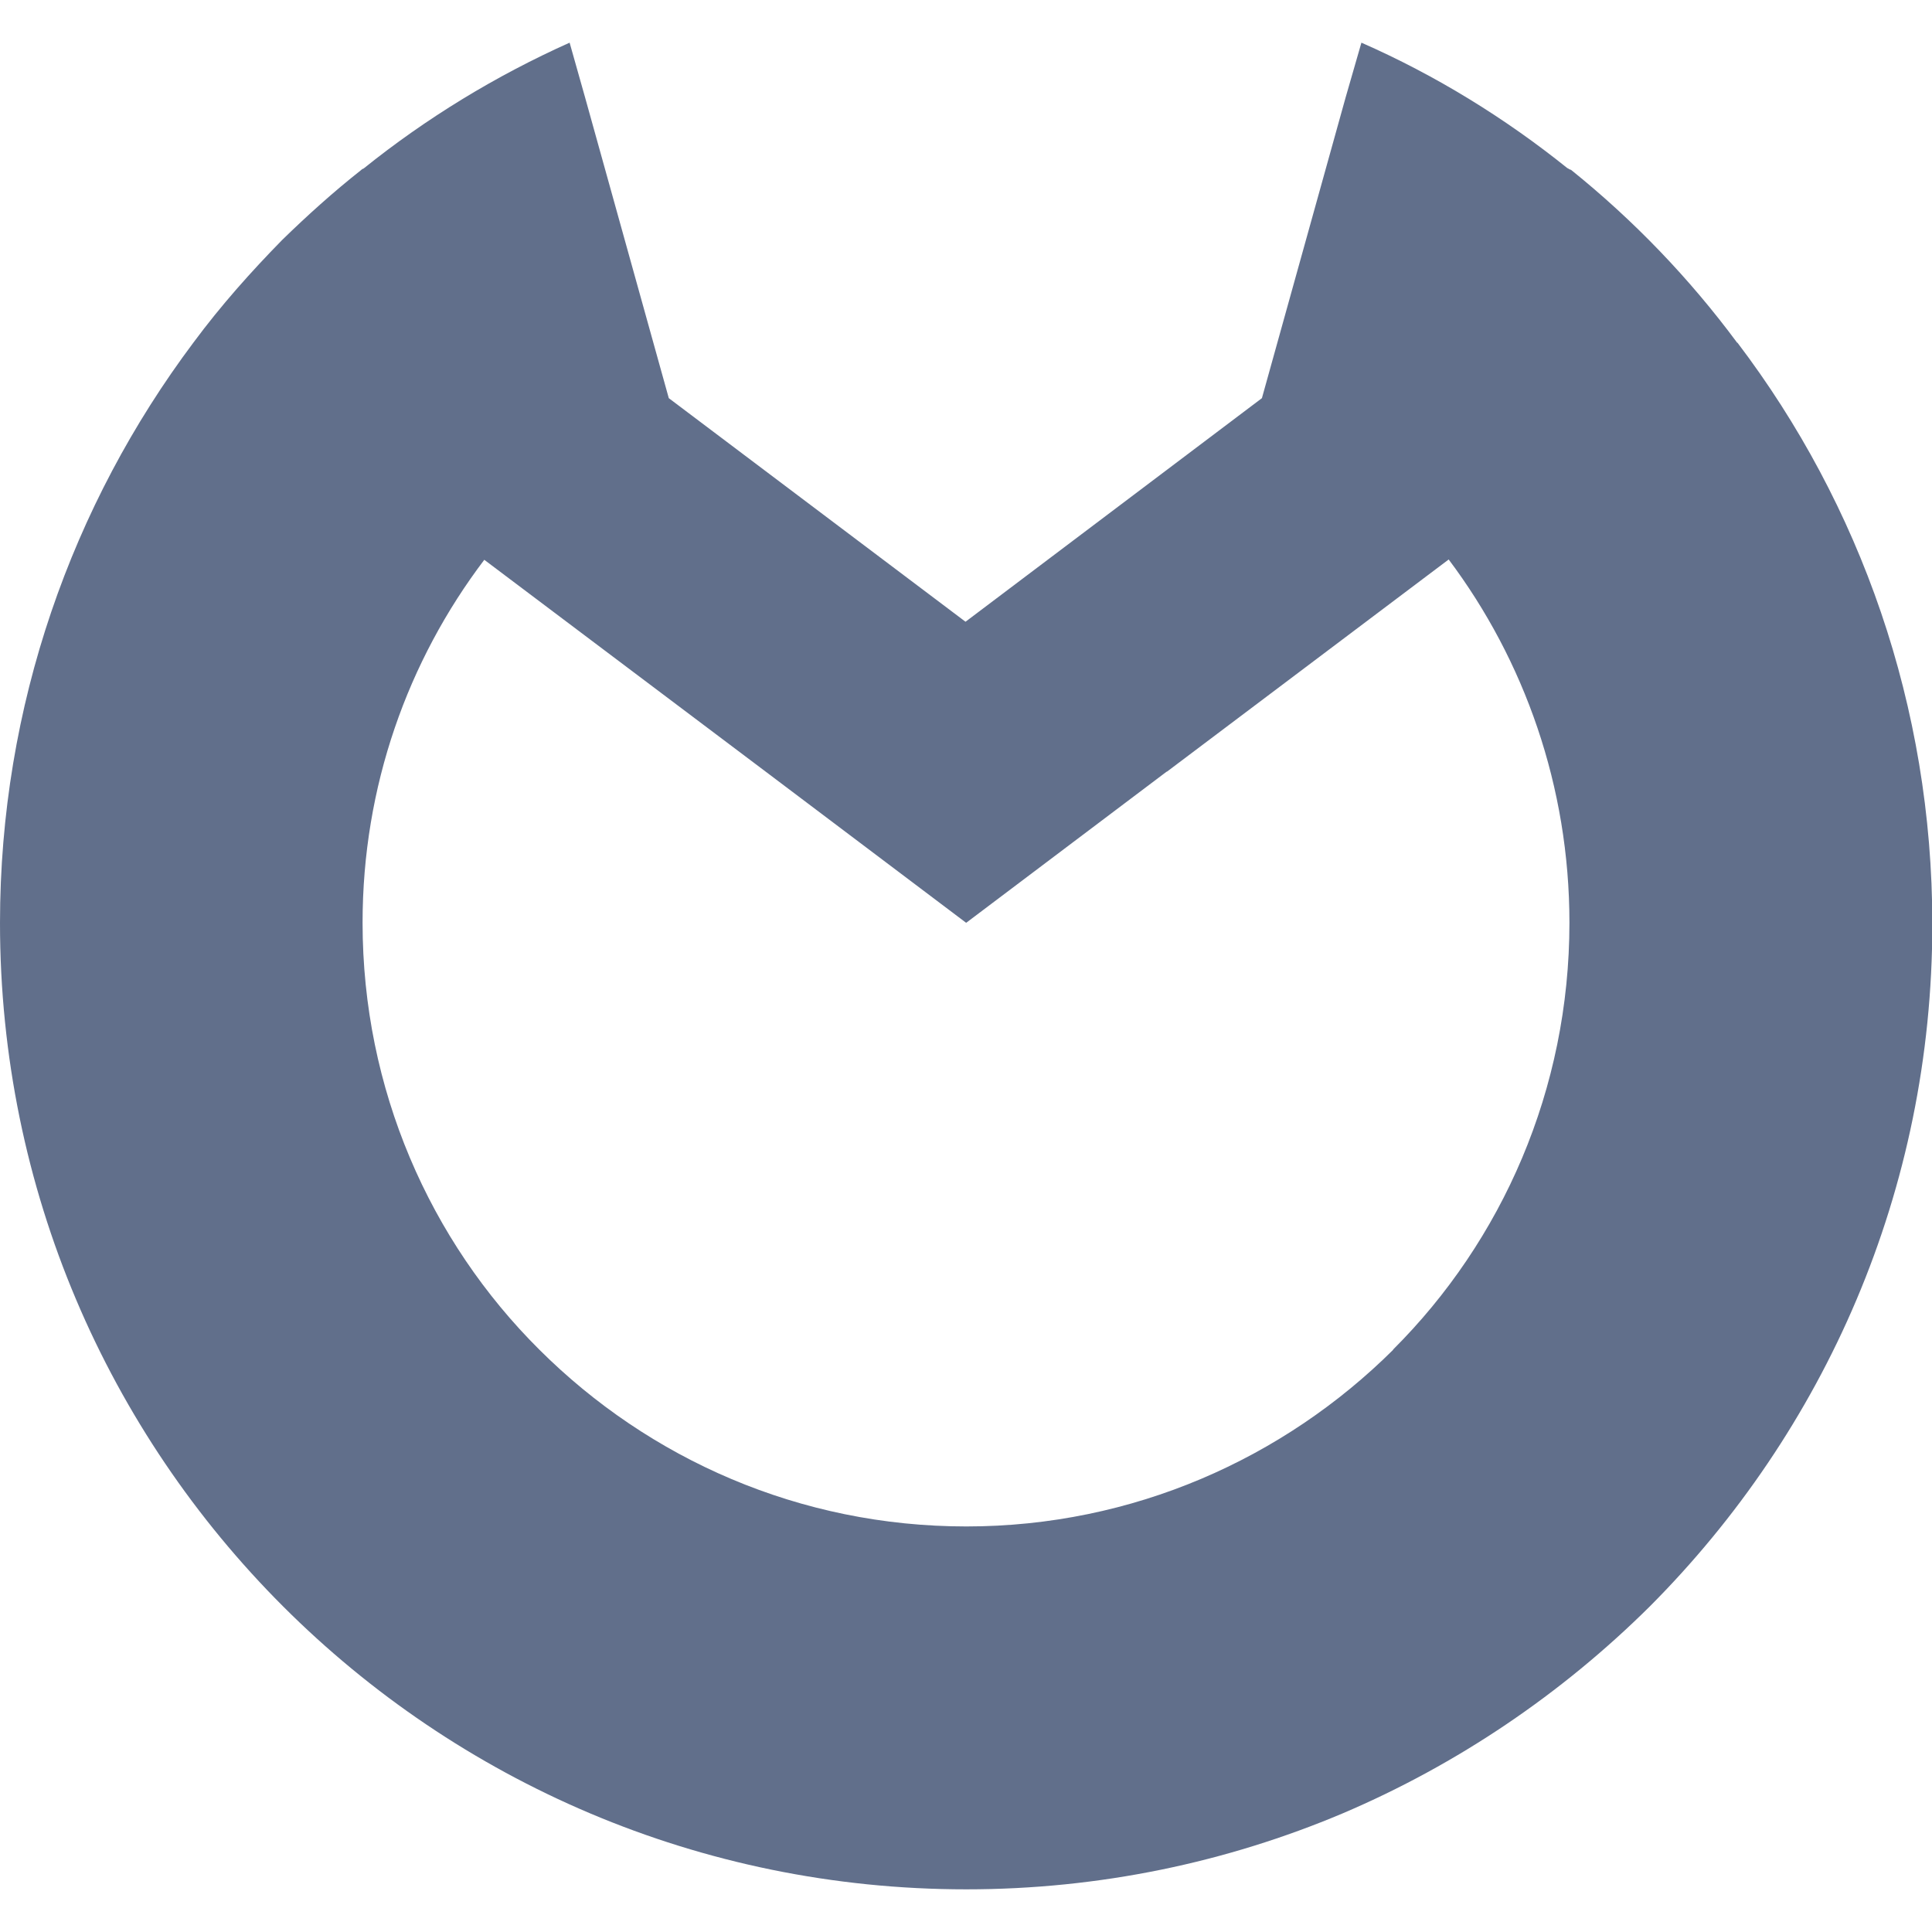<?xml version="1.0" encoding="UTF-8"?>
<svg  id="Layer_2" data-name="Layer 2" width="100" height="100" xmlns="http://www.w3.org/2000/svg" viewBox="0 0 60 57.35">
  <defs>
    <style>
      .cls-1 {
        fill: #616F8B;
      }
    </style>
  </defs>
  <g id="Layer_2-2" data-name="Layer 2">
    <path class="cls-1" d="M53.95,9.32c-1.48-2-3.22-3.81-5.16-5.37-.05-.01-.1-.05-.1-.05h-.01c-1.94-1.56-4.1-2.89-6.4-3.9l-.49,1.7-2.6,9.34-9.2,6.94h-.01l-9.21-6.94L18.17,1.7l-.48-1.7c-2.3,1.03-4.46,2.35-6.4,3.91-.04,.01-.07,.04-.08,.05-.86,.68-1.66,1.4-2.45,2.17-.96,.98-1.89,2.02-2.75,3.18C2.24,14.34,0,20.59,0,27.34c0,16.58,13.44,30.01,30.01,30.01,4.14,0,8.09-.84,11.69-2.36,3.57-1.52,6.81-3.72,9.54-6.43,5.42-5.44,8.77-12.9,8.77-21.19,0-6.77-2.24-13.03-6.05-18.05Zm-10.68,31.27c-3.4,3.38-8.09,5.49-13.26,5.49s-9.85-2.09-13.26-5.49c-3.4-3.38-5.49-8.09-5.49-13.26,0-4.23,1.4-8.13,3.78-11.27l8.74,6.58,6.22,4.69h.01l6.22-4.69h.01l8.75-6.59c2.35,3.13,3.75,7.05,3.75,11.28,0,5.18-2.09,9.88-5.48,13.26Z"/>
  </g>
</svg>